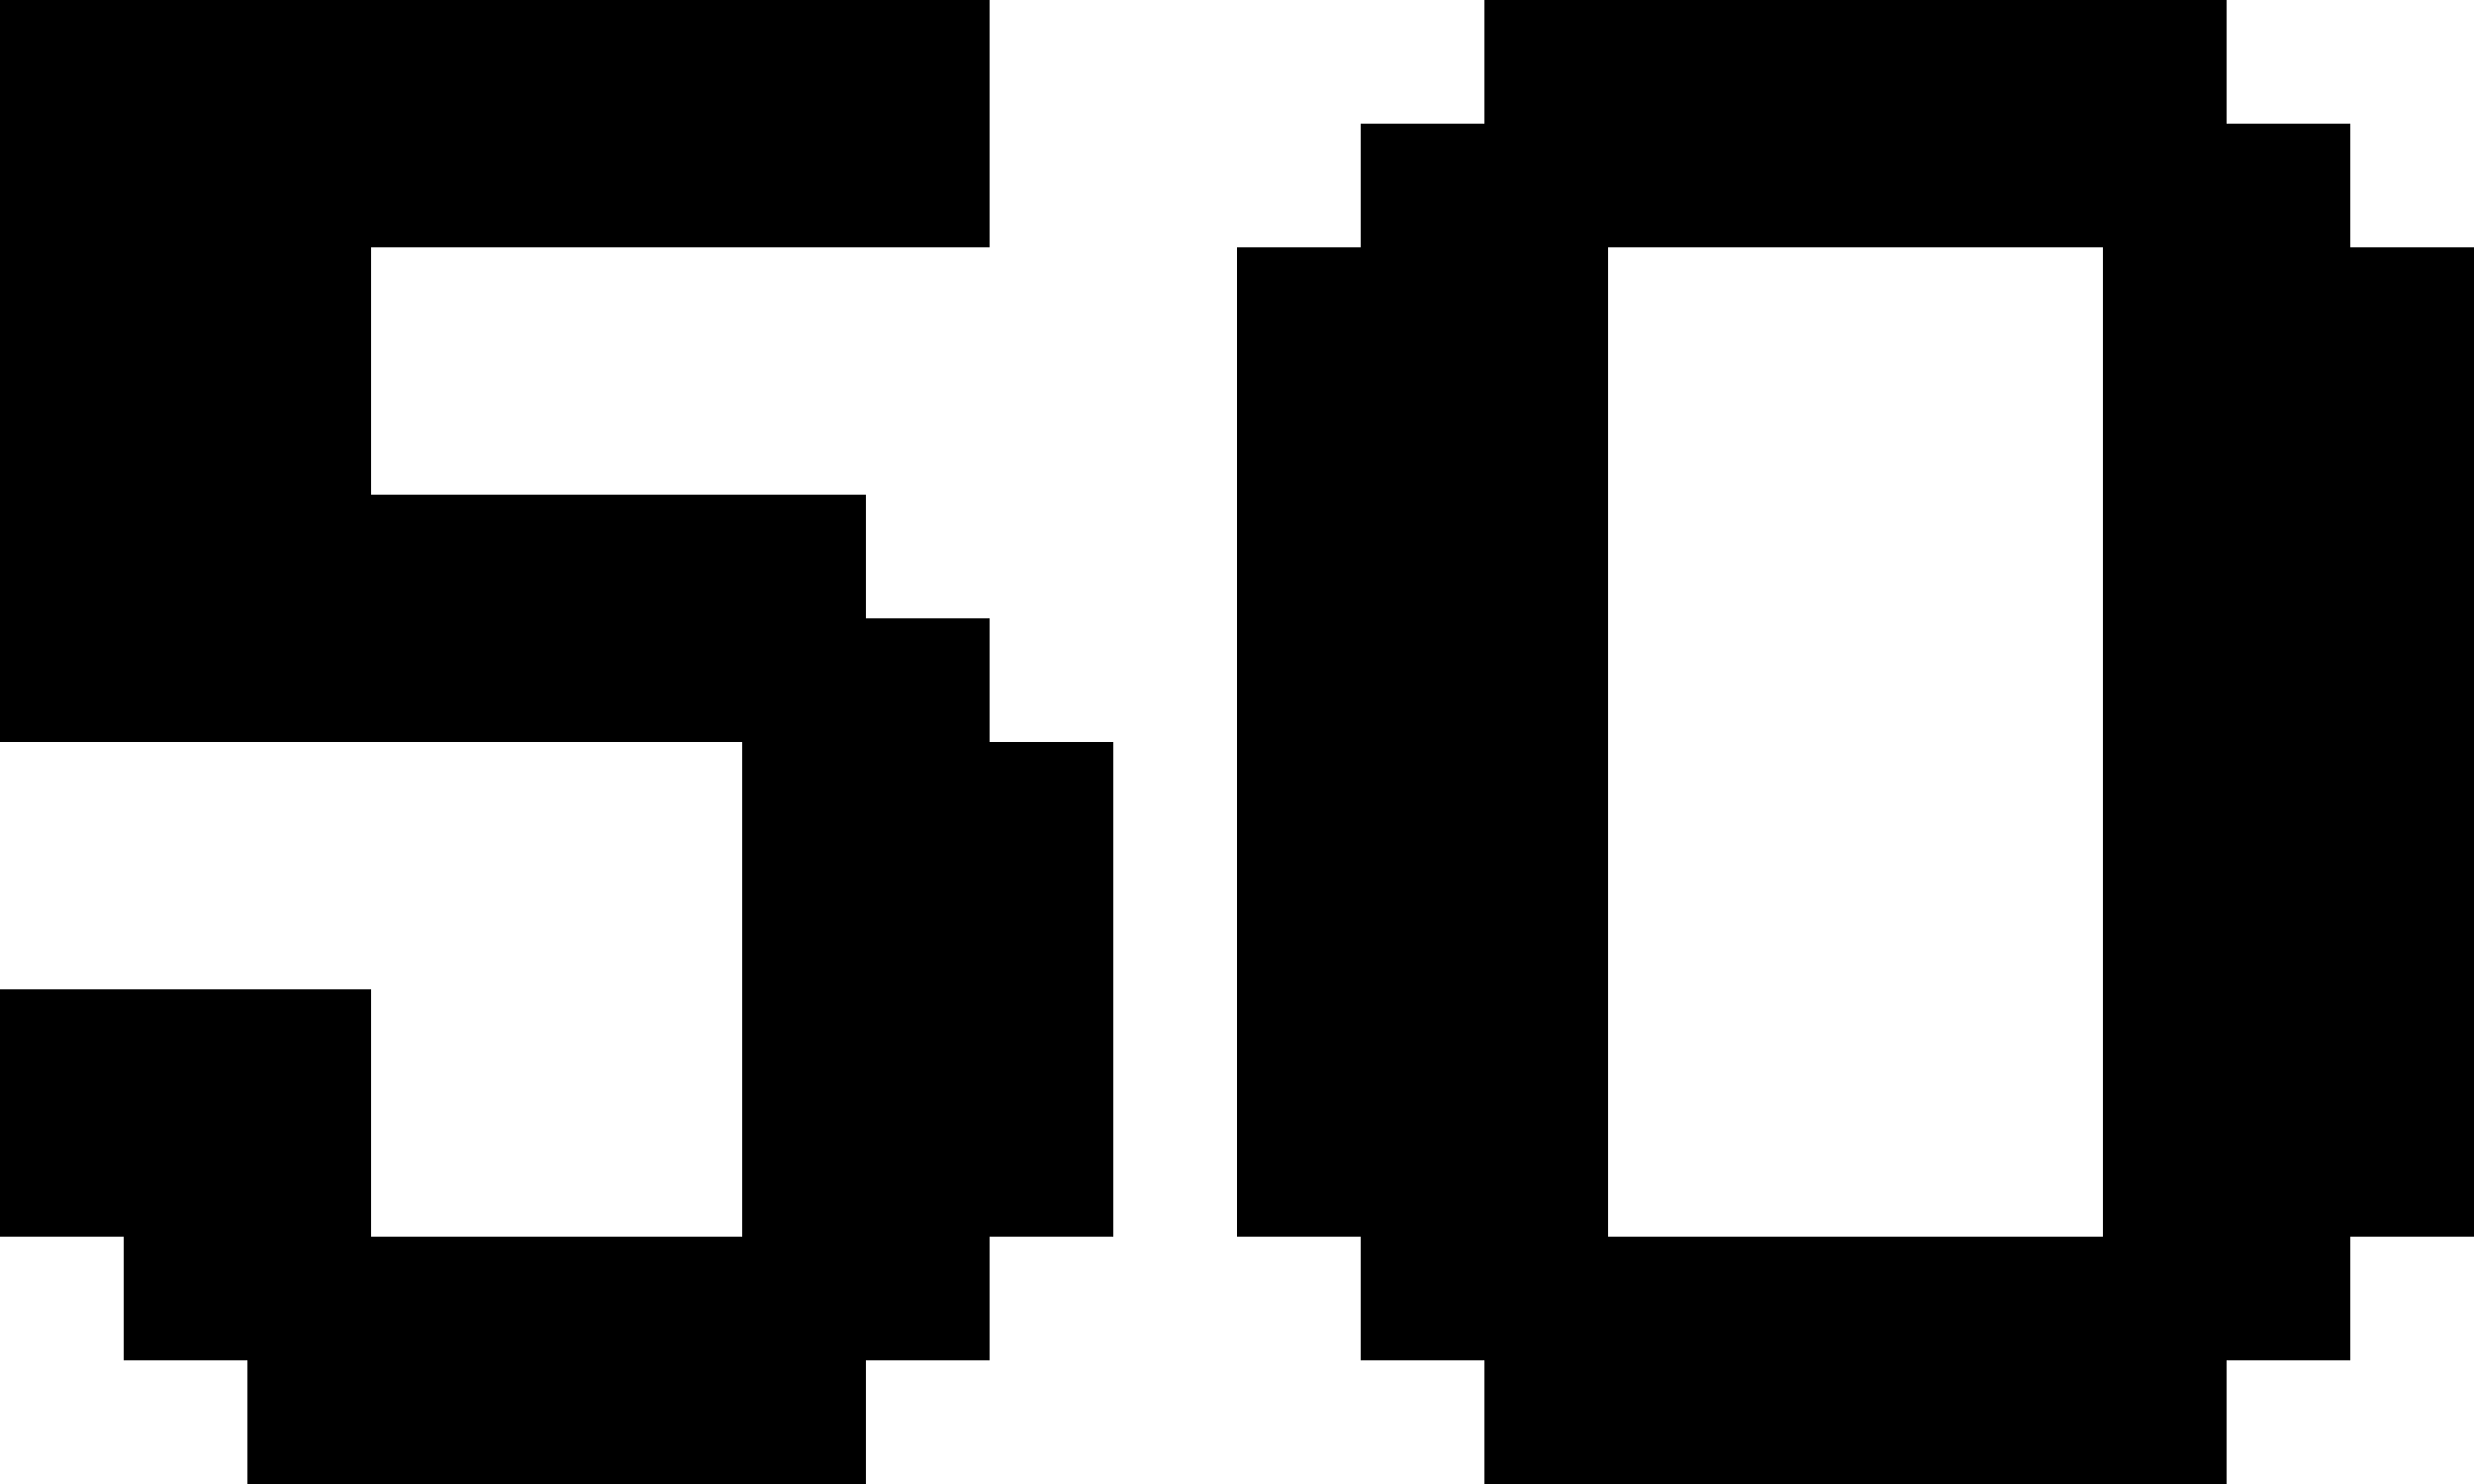 <?xml version="1.0" encoding="utf-8"?>
<!-- Generator: Adobe Illustrator 21.0.2, SVG Export Plug-In . SVG Version: 6.00 Build 0)  -->
<svg version="1.1" id="Layer_1" xmlns="http://www.w3.org/2000/svg" xmlns:xlink="http://www.w3.org/1999/xlink" x="0px" y="0px"
	 viewBox="0 0 600 360" style="enable-background:new 0 0 600 360;" xml:space="preserve">
<rect x="0" y="0" width="30" height="150"/>
<rect x="510" y="120" width="30" height="120"/>
<rect x="30" y="240" width="30" height="30"/>
<rect x="180" y="180" width="30" height="150"/>
<rect x="330" y="240" width="30" height="90"/>
<rect x="90" y="30" width="150" height="30"/>
<rect x="0" y="150" width="30" height="30"/>
<rect x="30" y="0" width="30" height="60"/>
<rect x="30" y="270" width="30" height="60"/>
<rect x="90" y="0" width="150" height="30"/>
<rect x="330" y="30" width="240" height="30"/>
<rect x="60" y="120" width="90" height="30"/>
<rect x="90" y="330" width="120" height="30"/>
<rect x="450" y="330" width="90" height="30"/>
<rect x="60" y="0" width="30" height="120"/>
<rect x="240" y="180" width="30" height="120"/>
<rect x="330" y="60" width="30" height="180"/>
<rect x="540" y="60" width="30" height="270"/>
<rect x="0" y="240" width="30" height="60"/>
<rect x="150" y="120" width="60" height="30"/>
<rect x="360" y="300" width="30" height="60"/>
<rect x="90" y="300" width="90" height="30"/>
<rect x="30" y="60" width="30" height="90"/>
<rect x="300" y="60" width="30" height="240"/>
<rect x="210" y="150" width="30" height="180"/>
<rect x="60" y="330" width="30" height="30"/>
<rect x="390" y="300" width="150" height="30"/>
<rect x="360" y="0" width="120" height="30"/>
<rect x="570" y="60" width="30" height="30"/>
<rect x="510" y="60" width="30" height="60"/>
<rect x="30" y="150" width="180" height="30"/>
<rect x="480" y="0" width="60" height="30"/>
<rect x="390" y="330" width="60" height="30"/>
<rect x="60" y="240" width="30" height="90"/>
<rect x="360" y="60" width="30" height="240"/>
<rect x="510" y="240" width="30" height="60"/>
<rect x="570" y="90" width="30" height="210"/>
</svg>
